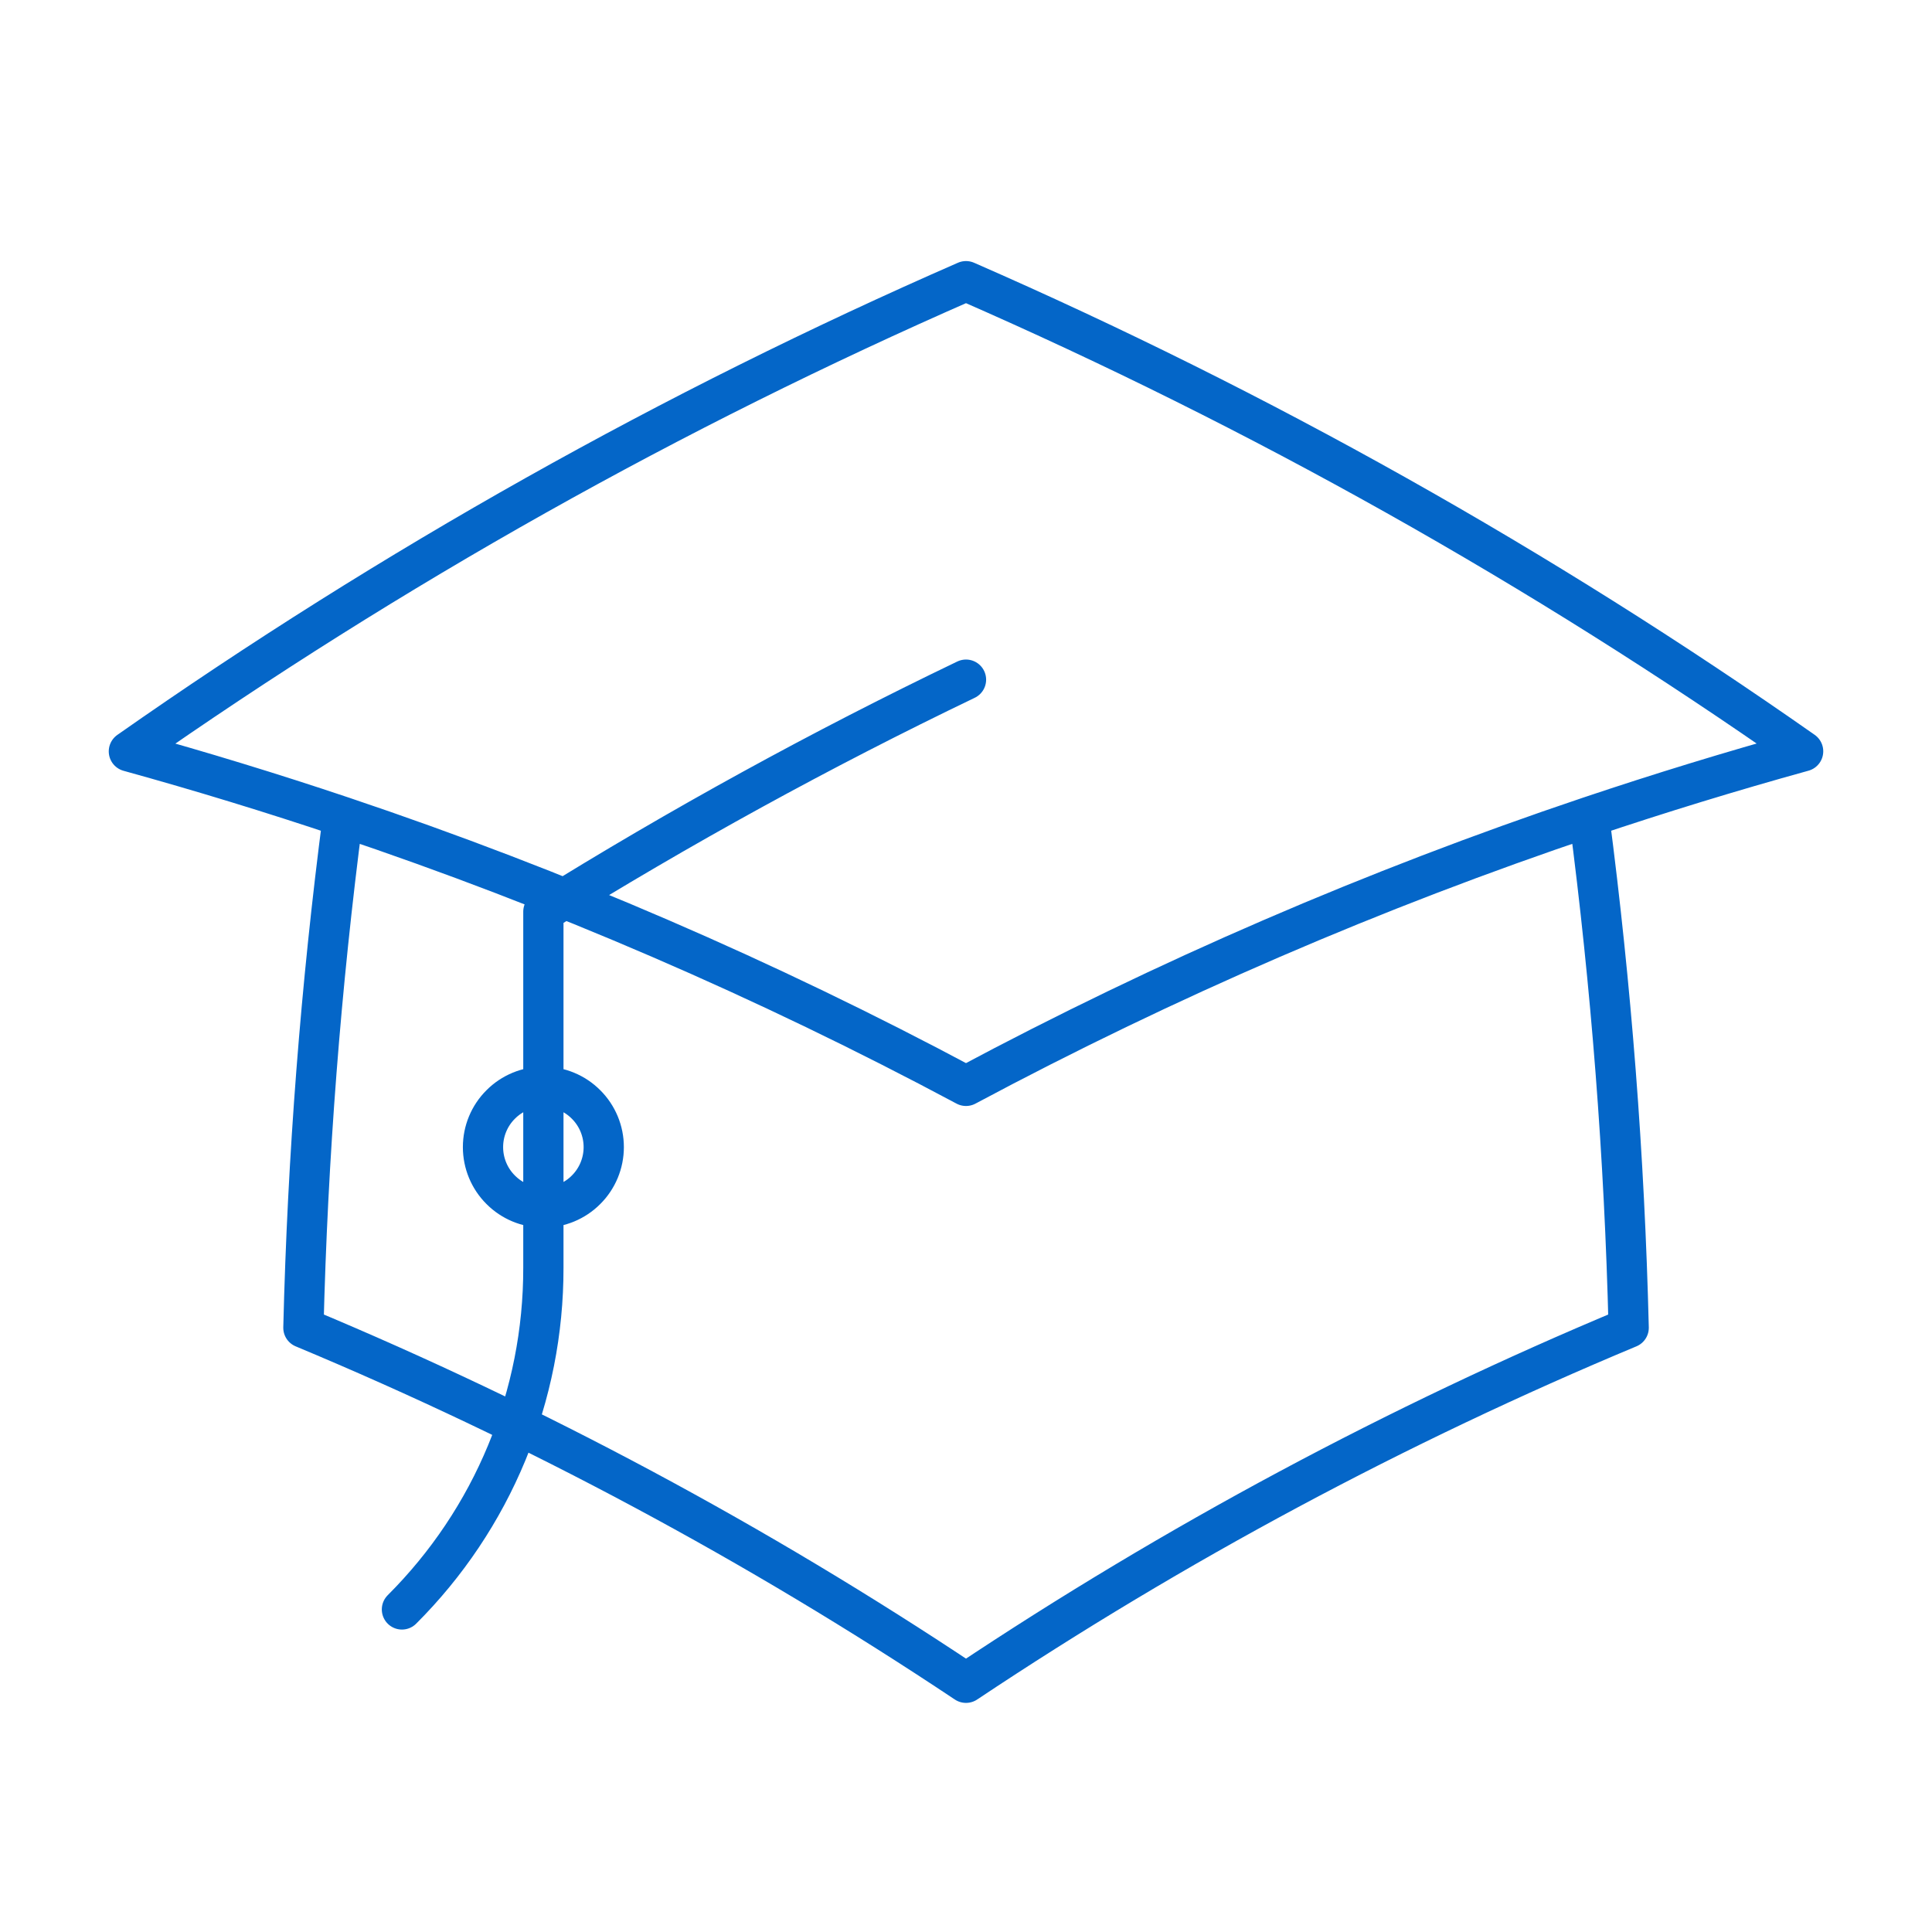 <svg width="24" height="24" viewBox="0 0 24 24" fill="none" xmlns="http://www.w3.org/2000/svg">
<path d="M4.26 10.147C3.985 12.252 3.821 14.371 3.769 16.494C6.648 17.696 9.404 19.173 12 20.904C14.596 19.173 17.353 17.696 20.232 16.494C20.18 14.371 20.016 12.252 19.741 10.147M19.741 10.147C20.616 9.853 21.503 9.581 22.399 9.333C19.136 7.045 15.652 5.089 12 3.493C8.348 5.089 4.864 7.046 1.601 9.334C2.494 9.581 3.381 9.852 4.259 10.147C6.928 11.044 9.517 12.162 12 13.489C14.483 12.162 17.073 11.044 19.741 10.147ZM6.75 15C6.949 15 7.14 14.921 7.28 14.78C7.421 14.64 7.5 14.449 7.5 14.25C7.5 14.051 7.421 13.86 7.28 13.72C7.14 13.579 6.949 13.5 6.75 13.5C6.551 13.5 6.36 13.579 6.22 13.72C6.079 13.86 6 14.051 6 14.25C6 14.449 6.079 14.64 6.22 14.78C6.36 14.921 6.551 15 6.75 15ZM6.75 15V11.325C8.447 10.27 10.199 9.308 12 8.443M4.993 19.993C5.551 19.436 5.994 18.775 6.295 18.047C6.597 17.319 6.751 16.538 6.75 15.75V14.25" stroke="#0466C8" stroke-width="0.5" stroke-linecap="round" stroke-linejoin="round"/>
</svg>
